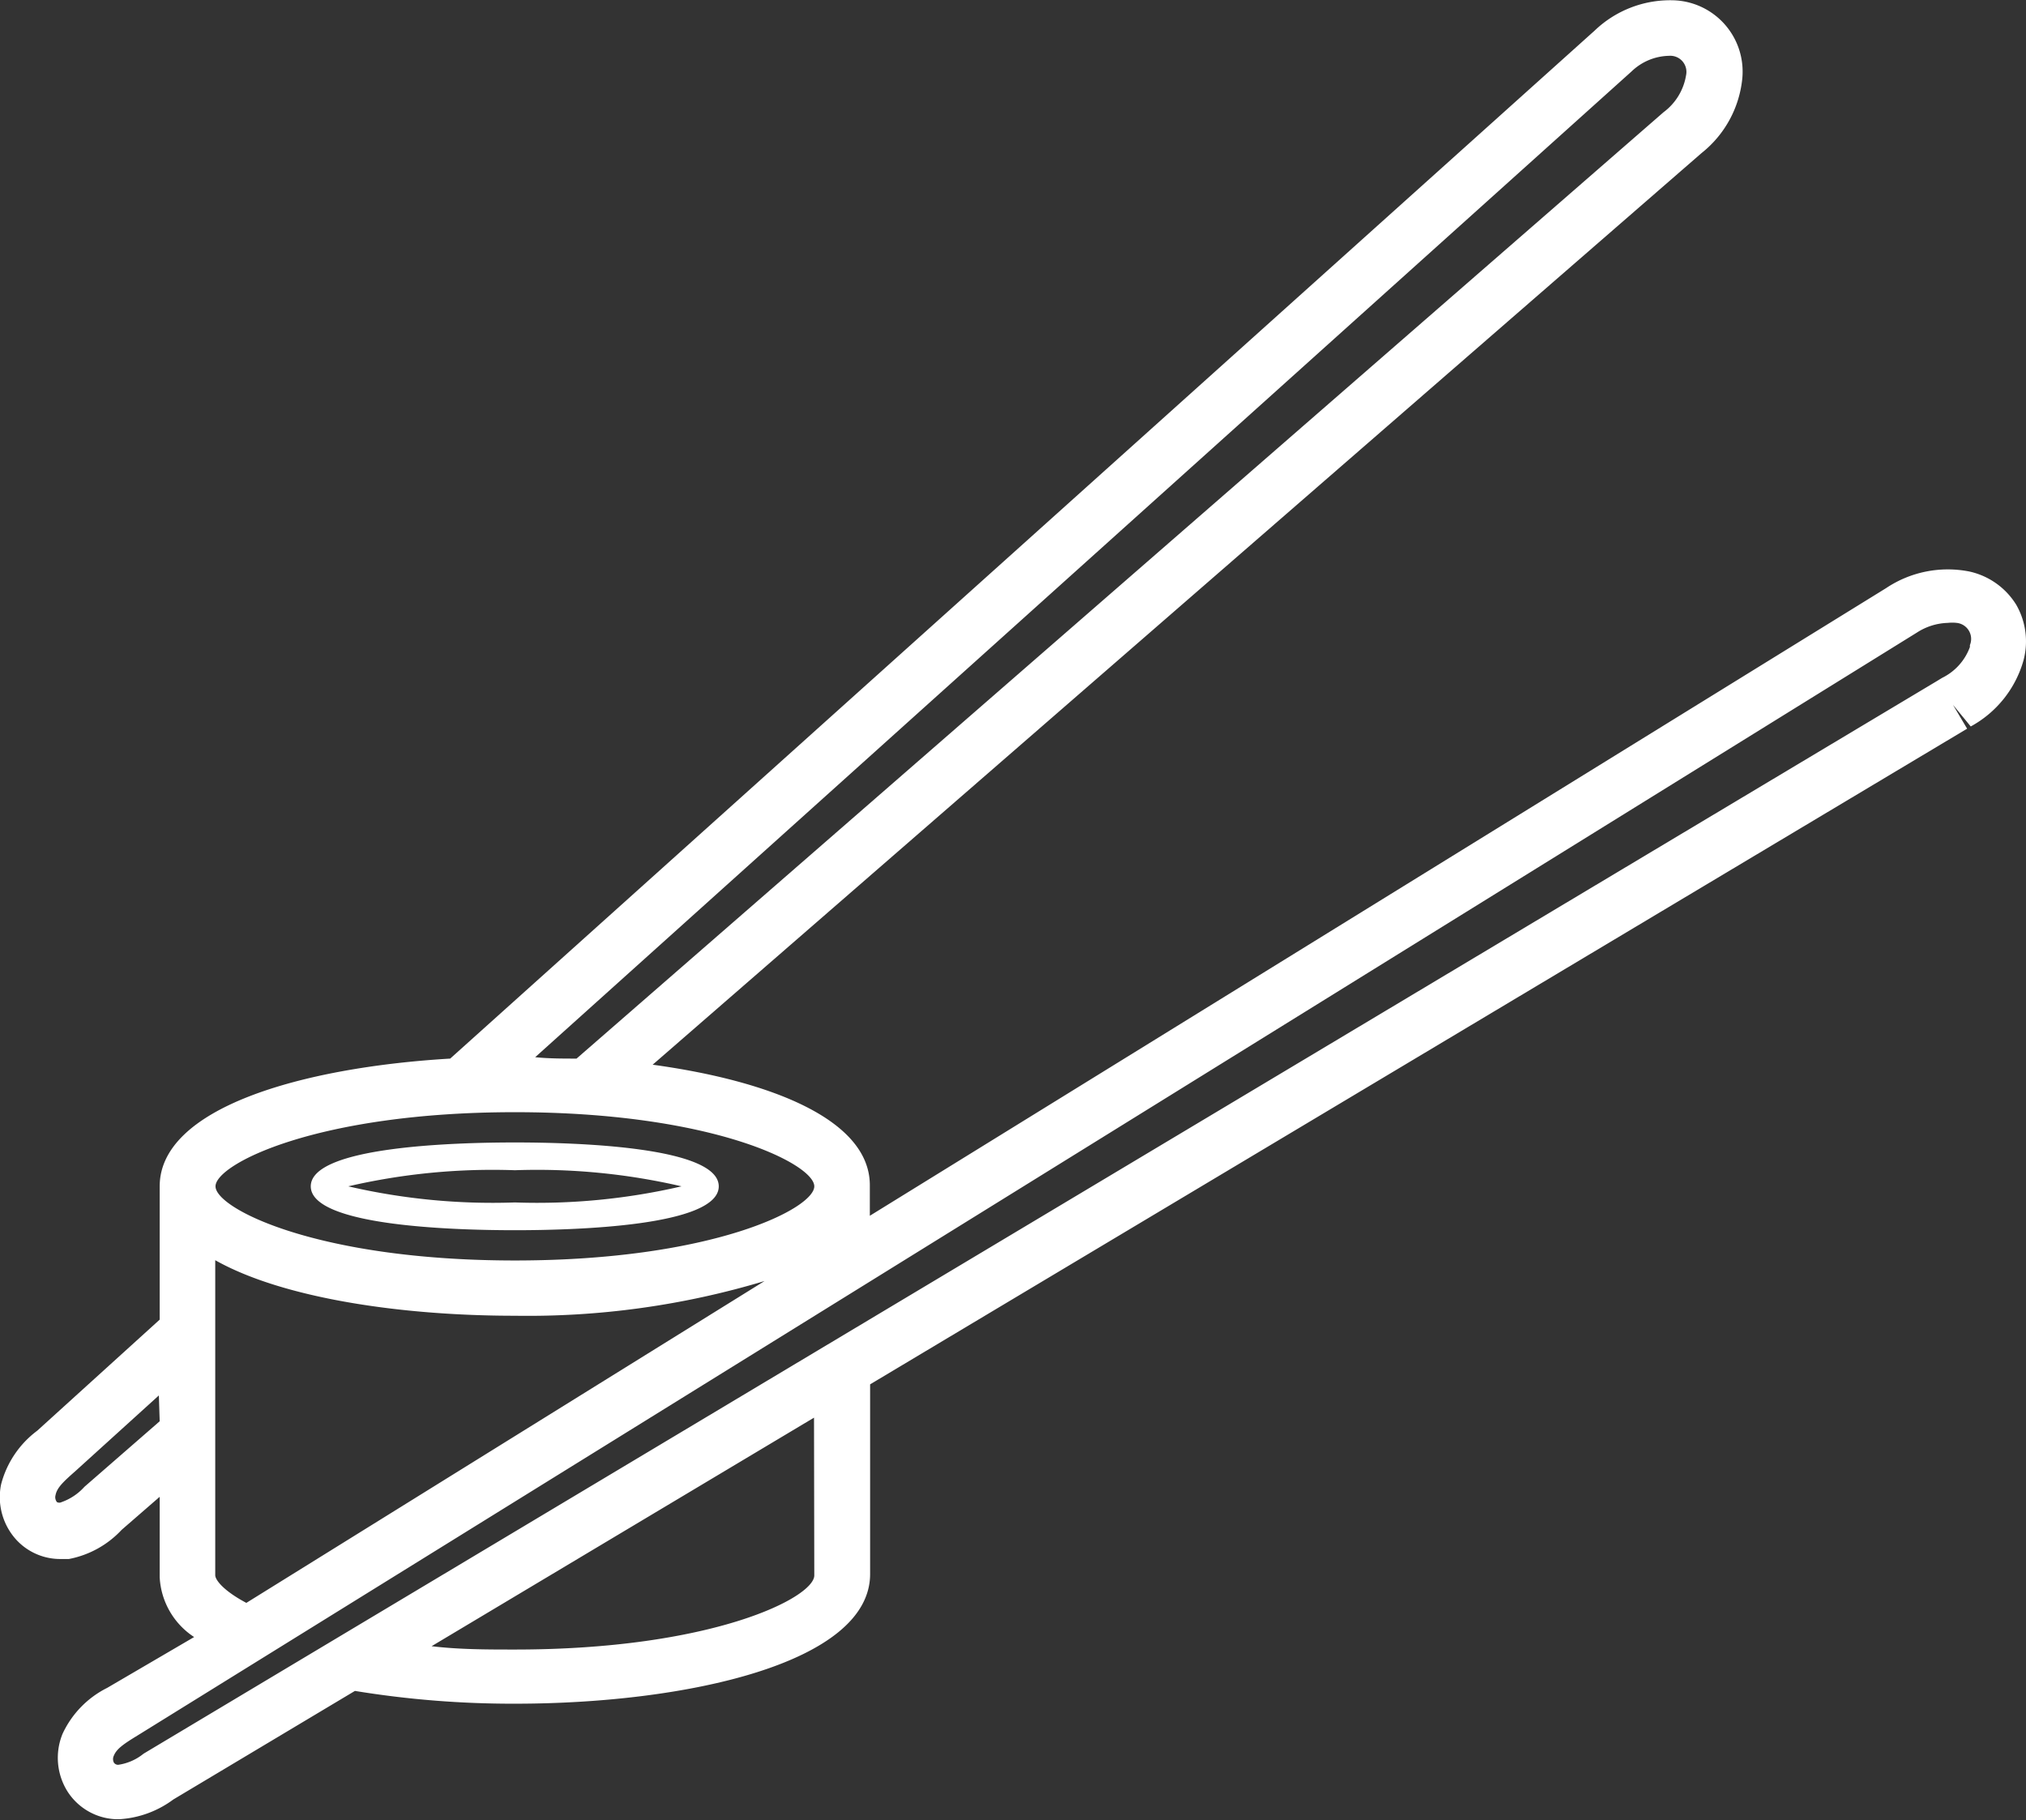 <svg id="Layer_1" data-name="Layer 1" xmlns="http://www.w3.org/2000/svg" viewBox="0 0 72.95 65.55"><rect x="0" y="0" width="72.95" height="65.55" fill="#333333" stroke="none"/><defs><style>.cls-1{fill:#fff;}</style></defs><title>Icon_RH_Food_Sushi_RGB_White</title><path class="cls-1" d="M18.54 44.3c2.21 0 7.34-.15 7.34-1.58s-5.14-1.58-7.34-1.58-7.35.15-7.35 1.58 5.14 1.58 7.35 1.58zm0-2.16a23 23 0 0 1 6 .58 23 23 0 0 1-6 .58 23 23 0 0 1-6-.58 23 23 0 0 1 6-.58zM72.6 21.78a2.65 2.65 0 0 0-1.69-1.2 4 4 0 0 0-3 .6l-36.59 22.6v-1.1c0-2.34-3.52-3.75-7.82-4.34L61.27 5.51a3.92 3.92 0 0 0 1.46-2.64A2.57 2.57 0 0 0 60.24.01a3.93 3.93 0 0 0-2.83 1.1l-.09.08-41.11 36.93c-5.39.32-10.46 1.79-10.46 4.6v4.8l-4.41 4a3.51 3.51 0 0 0-1.3 1.93 2.28 2.28 0 0 0 .55 2 2.15 2.15 0 0 0 1.59.69h.3a3.49 3.49 0 0 0 1.9-1.05l1.37-1.19v2.9a2.74 2.74 0 0 0 1.24 2.15l-3.13 1.83a3.49 3.49 0 0 0-1.61 1.66 2.28 2.28 0 0 0 .18 2.07 2.17 2.17 0 0 0 1.75 1h.12a3.62 3.62 0 0 0 1.94-.71l6.54-3.91a35.16 35.16 0 0 0 5.77.46c6.16 0 12.78-1.46 12.78-4.67v-6.83l39.5-23.61-.51-.86.64.78a3.92 3.92 0 0 0 1.9-2.38 2.65 2.65 0 0 0-.26-2zM5.75 51.18l-2.71 2.36a2 2 0 0 1-.82.55.18.18 0 0 1-.17 0 .28.28 0 0 1-.05-.25c.05-.27.29-.49.72-.87l3-2.72zm53-48.61a2 2 0 0 1 1.35-.56.58.58 0 0 1 .61.7 2.07 2.07 0 0 1-.81 1.33L20.76 38.12c-.5 0-1 0-1.49-.05zM18.54 40.05c7.11 0 10.78 1.87 10.78 2.67s-3.67 2.67-10.78 2.67-10.78-1.87-10.78-2.67 3.66-2.67 10.78-2.67zM7.75 45.38c2.43 1.37 6.7 2 10.78 2a29.61 29.61 0 0 0 9-1.25L8.87 57.72c-.81-.43-1.12-.82-1.12-1zm21.57 11.35c0 .8-3.67 2.67-10.78 2.67-1 0-2 0-3-.12l13.77-8.23zM70.93 23.3a2 2 0 0 1-1 1.11l-.18.11L5.17 63.15a1.87 1.87 0 0 1-.91.4.18.18 0 0 1-.16-.08.28.28 0 0 1 0-.25c.1-.25.37-.43.86-.73l64.06-39.71a2.16 2.16 0 0 1 1.12-.35 1.36 1.36 0 0 1 .31 0 .58.58 0 0 1 .48.8z"/></svg>